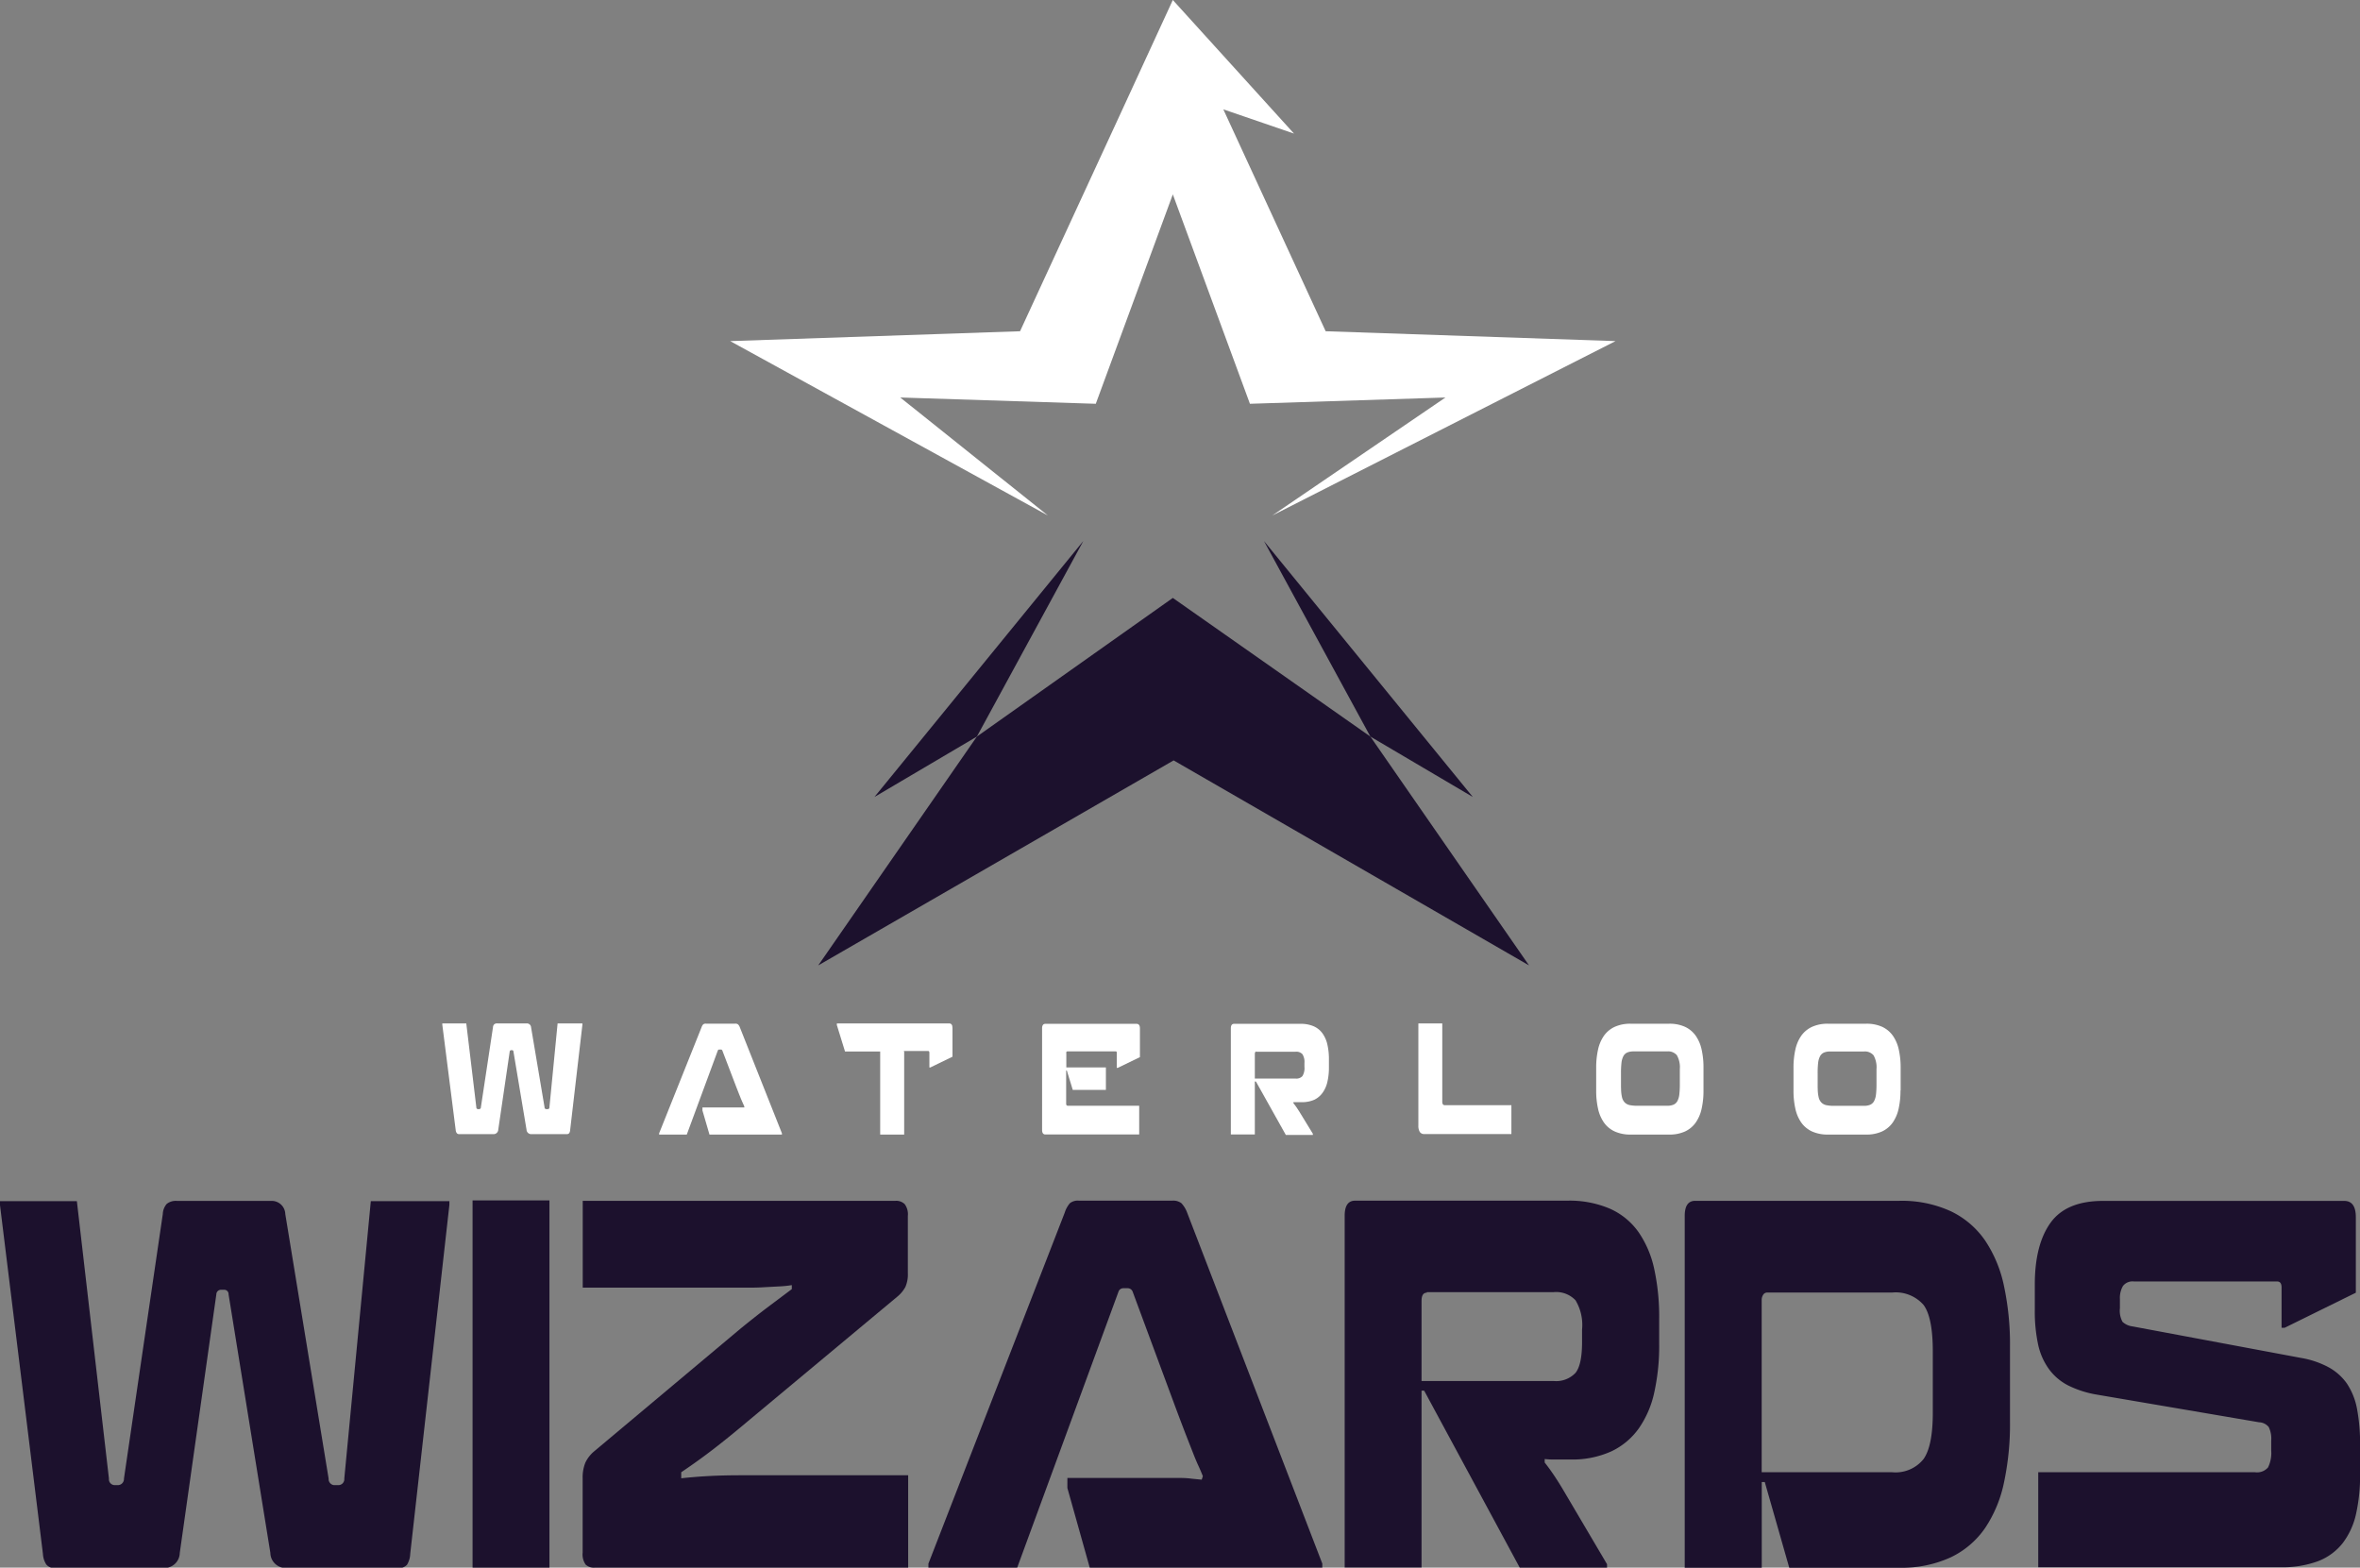 <svg id="Layer_1" data-name="Layer 1" xmlns="http://www.w3.org/2000/svg" viewBox="0 0 289.2 192.1"><rect x="0" y="0" width="289.2" height="192.1" fill="#808080" stroke="none"/><defs><style>.cls-1{fill:#5e5e5e;}.cls-2{fill:#282828;}.cls-3{fill:#fff;}.cls-4{fill:#1c112d;}</style></defs><title>wizard-big2</title><path class="cls-1" d="M218.56,692.49" transform="translate(-155.35 -545.59)"/><path class="cls-1" d="M214.7,690.47" transform="translate(-155.35 -545.59)"/><path class="cls-2" d="M214.7,690.47" transform="translate(-155.35 -545.59)"/><path class="cls-2" d="M214.7,690.47" transform="translate(-155.35 -545.59)"/><polygon class="cls-3" points="197.97 41.8 162.45 40.59 149.91 13.4 158.57 16.37 143.72 0 137.55 13.4 125 40.59 89.48 41.8 128.41 63.17 110.32 48.71 134.28 49.48 143.72 23.82 153.17 49.48 177.13 48.71 155.91 63.17 197.97 41.8"/><polygon class="cls-4" points="154.89 66.3 167.93 90.26 180.48 97.66 154.89 66.3"/><polygon class="cls-4" points="167.93 90.26 143.72 73.27 119.71 90.26 100.27 118.3 143.82 93.18 187.37 118.3 167.93 90.26"/><polygon class="cls-4" points="107.16 97.66 119.71 90.26 132.75 66.3 107.16 97.66"/><path class="cls-4" d="M210.42,692.74v0.49L205.62,736a2.75,2.75,0,0,1-.39,1.33,1.26,1.26,0,0,1-1.07.4H190.48a1.88,1.88,0,0,1-2-1.85l-5.12-31.68a0.53,0.53,0,0,0-.5-0.56h-0.41a0.57,0.57,0,0,0-.59.56l-4.48,31.68a1.88,1.88,0,0,1-2,1.85H162.07a1.22,1.22,0,0,1-1.05-.43,2.64,2.64,0,0,1-.41-1.3l-5.26-42.73v-0.49h9.42l3.93,34a0.72,0.72,0,0,0,.69.8h0.46a0.76,0.76,0,0,0,.69-0.8l4.76-32.42a2,2,0,0,1,.48-1.24,1.78,1.78,0,0,1,1.26-.37h11.53a1.66,1.66,0,0,1,1.74,1.61l5.31,32.42a0.75,0.75,0,0,0,.64.8h0.5a0.73,0.73,0,0,0,.78-0.8l3.25-34h9.65Z" transform="translate(-155.35 -545.59)"/><path class="cls-4" d="M213.26,737.69v-45h9.42v45h-9.42Z" transform="translate(-155.35 -545.59)"/><path class="cls-4" d="M266.65,737.69H228.22a1.48,1.48,0,0,1-1.1-.37,2.17,2.17,0,0,1-.37-1.48v-9.08a4.86,4.86,0,0,1,.32-1.91,4.05,4.05,0,0,1,1.1-1.42l17.89-15q1.74-1.42,3.32-2.62l3-2.25v-0.49a13.18,13.18,0,0,1-1.58.16l-1.69.09q-0.89.06-1.94,0.06H226.76V692.74h38.33a1.49,1.49,0,0,1,1.12.4,2.09,2.09,0,0,1,.39,1.45v7a3.85,3.85,0,0,1-.3,1.7,4,4,0,0,1-1,1.2l-18,15q-2.56,2.16-4.48,3.64T238.83,726v0.74q1.74-.19,3.48-0.28t3.93-.09h20.4v11.36Z" transform="translate(-155.35 -545.59)"/><path class="cls-4" d="M280,737.69H269.12V737.2l16.7-43a3.27,3.27,0,0,1,.64-1.17,1.56,1.56,0,0,1,1.1-.31H299a1.66,1.66,0,0,1,1.12.31,3.44,3.44,0,0,1,.71,1.17l16.56,43v0.49h-28.5l-2.74-9.76V726.7h11.87q1.07,0,1.9,0t1.46,0.09l1.23,0.12,0.14-.43q-0.27-.68-0.57-1.33t-0.66-1.58l-0.87-2.22q-0.5-1.3-1.24-3.27l-5.26-14.2a0.65,0.65,0,0,0-.64-0.43H293a0.62,0.62,0,0,0-.59.43Z" transform="translate(-155.35 -545.59)"/><path class="cls-4" d="M329.55,716v21.67h-9.42v-43.1q0-1.85,1.28-1.85h26a12.57,12.57,0,0,1,5.26,1,8.53,8.53,0,0,1,3.48,2.87,12.59,12.59,0,0,1,1.92,4.54,27.5,27.5,0,0,1,.6,6v3.21a26.34,26.34,0,0,1-.6,5.87,12.17,12.17,0,0,1-1.9,4.42,8.67,8.67,0,0,1-3.36,2.81,11.58,11.58,0,0,1-5,1h-2.17a8.28,8.28,0,0,1-1-.06v0.43q0.59,0.74,1.19,1.64t1.14,1.82l5.31,9v0.49H341.62L329.87,716h-0.32Zm0.64-12q-0.64,0-.64,1v9.82h16.19a3.26,3.26,0,0,0,2.68-1q0.8-1,.8-3.77v-1.54a5.89,5.89,0,0,0-.8-3.58,3.26,3.26,0,0,0-2.68-1H330.19Z" transform="translate(-155.35 -545.59)"/><path class="cls-4" d="M361.8,694.59q0-1.85,1.28-1.85h25a14.37,14.37,0,0,1,6.31,1.27,10.7,10.7,0,0,1,4.21,3.58,15.76,15.76,0,0,1,2.33,5.62,34.17,34.17,0,0,1,.73,7.38v9.26a34.17,34.17,0,0,1-.73,7.38,15.75,15.75,0,0,1-2.33,5.62,10.7,10.7,0,0,1-4.21,3.58,14.35,14.35,0,0,1-6.31,1.27H374.61l-3-10.5h-0.37v10.5H361.8v-43.1ZM371.22,726h16a4.39,4.39,0,0,0,3.84-1.61q1.14-1.6,1.14-5.68V711.2q0-4.2-1.14-5.71a4.52,4.52,0,0,0-3.84-1.51H371.91a0.57,0.57,0,0,0-.5.28,1.15,1.15,0,0,0-.18.65V726Z" transform="translate(-155.35 -545.59)"/><path class="cls-4" d="M435.31,708.3h-0.37v-4.94q0-.74-0.55-0.74H416.83a1.47,1.47,0,0,0-1.33.56,2.91,2.91,0,0,0-.37,1.61v1.11a2.83,2.83,0,0,0,.32,1.67,2.2,2.2,0,0,0,1.23.56L437.37,712a10.93,10.93,0,0,1,3.34,1.14,6.63,6.63,0,0,1,2.24,2,8.32,8.32,0,0,1,1.24,3.12,23,23,0,0,1,.37,4.38v3.58a21.51,21.51,0,0,1-.5,4.91,9.08,9.08,0,0,1-1.65,3.58,7.06,7.06,0,0,1-3,2.19,12.62,12.62,0,0,1-4.62.74H405.12V726H431.7a1.77,1.77,0,0,0,1.58-.59,4,4,0,0,0,.39-2.07v-1.23a3.23,3.23,0,0,0-.3-1.64,1.57,1.57,0,0,0-1.17-.59l-19.95-3.4a12.52,12.52,0,0,1-3.45-1.11,6.68,6.68,0,0,1-2.36-2,8,8,0,0,1-1.33-3,19.24,19.24,0,0,1-.41-4.26V703q0-4.88,1.92-7.56t6.4-2.69h29.6q1.42,0,1.42,2V704Z" transform="translate(-155.35 -545.59)"/><path class="cls-3" d="M226.72,671v0.15l-1.5,12.9a0.81,0.81,0,0,1-.12.4,0.4,0.4,0,0,1-.33.12H220.5a0.58,0.58,0,0,1-.63-0.56l-1.6-9.56a0.16,0.16,0,0,0-.16-0.17H218a0.18,0.18,0,0,0-.19.17l-1.4,9.56a0.58,0.58,0,0,1-.63.56h-4.13a0.38,0.38,0,0,1-.33-0.13,0.78,0.78,0,0,1-.13-0.39l-1.64-12.9V671h2.94l1.23,10.27a0.22,0.22,0,0,0,.21.24h0.14a0.23,0.23,0,0,0,.21-0.24l1.48-9.79a0.57,0.57,0,0,1,.15-0.37,0.56,0.56,0,0,1,.39-0.11h3.59a0.51,0.51,0,0,1,.54.48l1.65,9.79a0.23,0.23,0,0,0,.2.24h0.16a0.22,0.22,0,0,0,.24-0.24l1-10.27h3Z" transform="translate(-155.35 -545.59)"/><path class="cls-3" d="M239.51,684.62h-3.39v-0.15l5.2-13a1,1,0,0,1,.2-0.35,0.5,0.5,0,0,1,.34-0.09h3.58a0.53,0.53,0,0,1,.35.09,1,1,0,0,1,.22.35l5.16,13v0.15h-8.88l-0.86-2.95V681.3h4.29l0.46,0,0.38,0,0-.13-0.18-.4q-0.09-.2-0.21-0.48l-0.27-.67-0.39-1-1.64-4.29a0.2,0.2,0,0,0-.2-0.13h-0.17a0.19,0.19,0,0,0-.19.13Z" transform="translate(-155.35 -545.59)"/><path class="cls-3" d="M266.15,674.44v10.18h-2.94V674.44h-4.31l-1-3.24V671h13.76q0.41,0,.41.56v3.52l-2.72,1.32h-0.11v-1.81q0-.21-0.16-0.21h-3Z" transform="translate(-155.35 -545.59)"/><path class="cls-3" d="M286.08,676.77H286v4.06c0,0.17.07,0.26,0.2,0.26h8.75v3.52H283.46q-0.41,0-.41-0.56V671.61q0-.56.41-0.56h11.15q0.43,0,.43.56v3.52l-2.72,1.32H292.2v-1.81c0-.14,0-0.21-0.14-0.21h-5.89a0.15,0.15,0,0,0-.15.08,0.44,0.44,0,0,0,0,.18v1.7h4.85v2.76h-4.06Z" transform="translate(-155.35 -545.59)"/><path class="cls-3" d="M309.12,678.07v6.54h-2.94v-13q0-.56.4-0.56h8.11a4,4,0,0,1,1.64.3,2.63,2.63,0,0,1,1.08.87,3.73,3.73,0,0,1,.6,1.37,8,8,0,0,1,.19,1.81v1a7.68,7.68,0,0,1-.19,1.77,3.61,3.61,0,0,1-.59,1.33,2.68,2.68,0,0,1-1,.85,3.7,3.7,0,0,1-1.57.3h-0.68l-0.32,0v0.13c0.12,0.15.25,0.31,0.37,0.49s0.24,0.36.36,0.55l1.65,2.7v0.15h-3.31l-3.66-6.54h-0.1Zm0.2-3.63c-0.13,0-.2.11-0.2,0.32v3h5a1,1,0,0,0,.83-0.3,1.86,1.86,0,0,0,.25-1.14v-0.47a1.74,1.74,0,0,0-.25-1.08,1,1,0,0,0-.83-0.3h-4.85Z" transform="translate(-155.35 -545.59)"/><path class="cls-3" d="M332.09,671v9.58a0.63,0.63,0,0,0,.07.33,0.3,0.3,0,0,0,.27.11h8.13v3.54H329.91a0.64,0.64,0,0,1-.58-0.27,1.45,1.45,0,0,1-.17-0.77V671h2.94Z" transform="translate(-155.35 -545.59)"/><path class="cls-3" d="M364.1,679.23a10,10,0,0,1-.23,2.23,4.7,4.7,0,0,1-.73,1.7,3.32,3.32,0,0,1-1.3,1.08,4.55,4.55,0,0,1-2,.38h-4.62a4.6,4.6,0,0,1-2-.38,3.32,3.32,0,0,1-1.31-1.08,4.68,4.68,0,0,1-.73-1.7,10,10,0,0,1-.23-2.23v-2.8a10,10,0,0,1,.23-2.23,4.69,4.69,0,0,1,.73-1.7,3.32,3.32,0,0,1,1.31-1.08,4.61,4.61,0,0,1,2-.38h4.62a4.56,4.56,0,0,1,2,.38,3.32,3.32,0,0,1,1.3,1.08,4.71,4.71,0,0,1,.73,1.7,10,10,0,0,1,.23,2.23v2.8ZM354,678.89a4.87,4.87,0,0,0,.11,1.14,1.37,1.37,0,0,0,.34.66,1.21,1.21,0,0,0,.61.32,4.42,4.42,0,0,0,.93.08h3.65a2,2,0,0,0,.78-0.13,1,1,0,0,0,.48-0.44,2.3,2.3,0,0,0,.24-0.83,11,11,0,0,0,.06-1.29v-1.79a3,3,0,0,0-.36-1.71,1.41,1.41,0,0,0-1.2-.47h-4.09a2,2,0,0,0-.78.13,1,1,0,0,0-.48.44,2.28,2.28,0,0,0-.24.82,10.75,10.75,0,0,0-.06,1.28v1.79Z" transform="translate(-155.35 -545.59)"/><path class="cls-3" d="M388.24,679.23a10,10,0,0,1-.23,2.23,4.7,4.7,0,0,1-.73,1.7,3.32,3.32,0,0,1-1.3,1.08,4.55,4.55,0,0,1-2,.38H379.4a4.6,4.6,0,0,1-2-.38,3.32,3.32,0,0,1-1.31-1.08,4.68,4.68,0,0,1-.73-1.7,10,10,0,0,1-.23-2.23v-2.8a10,10,0,0,1,.23-2.23,4.69,4.69,0,0,1,.73-1.7,3.32,3.32,0,0,1,1.31-1.08,4.61,4.61,0,0,1,2-.38H384a4.56,4.56,0,0,1,2,.38,3.32,3.32,0,0,1,1.3,1.08,4.71,4.71,0,0,1,.73,1.7,10,10,0,0,1,.23,2.23v2.8Zm-10.14-.33a4.87,4.87,0,0,0,.11,1.14,1.37,1.37,0,0,0,.34.66,1.21,1.21,0,0,0,.61.32,4.42,4.42,0,0,0,.93.08h3.65a2,2,0,0,0,.78-0.13,1,1,0,0,0,.48-0.44,2.3,2.3,0,0,0,.24-0.83,11,11,0,0,0,.06-1.29v-1.79a3,3,0,0,0-.36-1.71,1.41,1.41,0,0,0-1.2-.47h-4.09a2,2,0,0,0-.78.13,1,1,0,0,0-.48.44,2.28,2.28,0,0,0-.24.82,10.75,10.75,0,0,0-.06,1.28v1.79Z" transform="translate(-155.35 -545.59)"/></svg>